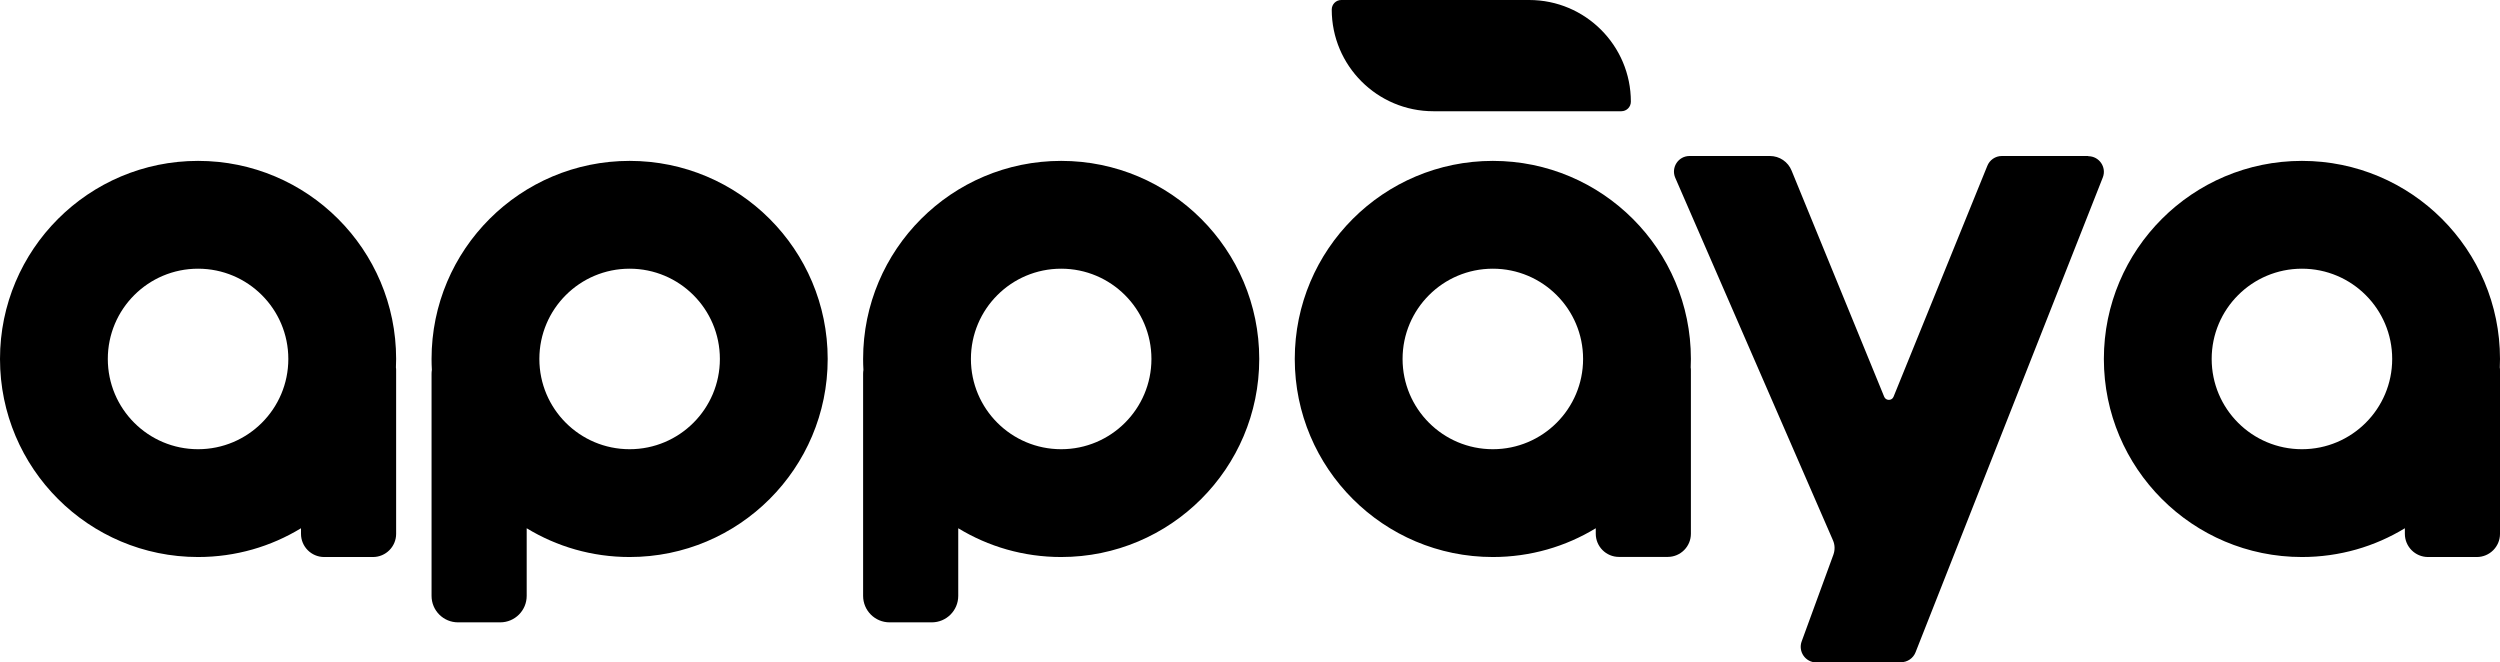 <?xml version="1.0" encoding="UTF-8"?><svg id="Vrstva_2" xmlns="http://www.w3.org/2000/svg" viewBox="0 0 240.7 63.76"><g id="Vrstva_1-2"><g><path d="M201.05,15.02h-8.32c-.62,0-1.18,.39-1.4,.97l-9.02,22.21c-.16,.4-.74,.4-.9,0l-8.91-21.76c-.34-.86-1.17-1.42-2.09-1.42h-7.74c-1.08,0-1.8,1.1-1.38,2.09l15.19,34.92c.19,.43,.2,.92,.04,1.37l-3.05,8.34c-.37,.98,.35,2.04,1.41,2.04l8.15-.02c.62,0,1.18-.39,1.4-.96l18.03-45.72c.38-.98-.35-2.04-1.4-2.04Z"/><path d="M19.07,15.49C8.54,15.49,0,24.03,0,34.56s8.54,19.07,19.07,19.07c3.63,0,7.02-1.01,9.91-2.77v.54c0,1.23,1,2.23,2.23,2.23h4.7c1.23,0,2.23-1,2.23-2.23v-15.73c0-.1,0-.19-.02-.29,.01-.27,.02-.54,.02-.82,0-10.53-8.54-19.07-19.07-19.07Zm0,27.76c-4.8,0-8.69-3.89-8.69-8.69s3.89-8.69,8.69-8.69,8.69,3.89,8.69,8.69-3.89,8.69-8.69,8.69Z"/><path d="M143.73,15.49c-10.53,0-19.07,8.54-19.07,19.07s8.54,19.07,19.07,19.07c3.63,0,7.02-1.01,9.91-2.77v.53c0,1.23,1,2.23,2.23,2.23h4.7c1.23,0,2.23-1,2.23-2.23v-15.72c0-.1,0-.19-.02-.29,.01-.27,.02-.54,.02-.82,0-10.53-8.54-19.07-19.07-19.07Zm0,27.76c-4.8,0-8.69-3.89-8.69-8.69s3.89-8.69,8.69-8.69,8.69,3.89,8.69,8.69-3.89,8.69-8.69,8.69Z"/><path d="M240.7,34.56c0-10.53-8.54-19.07-19.07-19.07s-19.07,8.54-19.07,19.07,8.54,19.07,19.07,19.07c3.63,0,7.02-1.01,9.91-2.77v.54c0,1.23,1,2.23,2.23,2.23h4.7c1.23,0,2.23-1,2.23-2.23v-15.73c0-.1,0-.19-.02-.29,.01-.27,.02-.54,.02-.82Zm-19.07,8.69c-4.8,0-8.69-3.89-8.69-8.69s3.89-8.69,8.69-8.69,8.69,3.89,8.69,8.69-3.89,8.69-8.69,8.69Z"/><path d="M60.62,15.49c-10.53,0-19.07,8.54-19.07,19.07,0,.35,.01,.71,.03,1.06-.02,.12-.03,.25-.03,.37v21.38c0,1.41,1.14,2.55,2.55,2.55h4.06c1.41,0,2.55-1.14,2.55-2.55v-6.51c2.89,1.76,6.28,2.77,9.91,2.77,10.53,0,19.07-8.54,19.07-19.07s-8.54-19.07-19.07-19.07Zm0,27.76c-4.8,0-8.69-3.89-8.69-8.69s3.89-8.69,8.69-8.69,8.69,3.89,8.69,8.69-3.89,8.69-8.69,8.69Z"/><path d="M102.17,15.49c-10.53,0-19.07,8.54-19.07,19.07,0,.35,.01,.71,.03,1.06-.02,.12-.03,.25-.03,.37v21.38c0,1.41,1.14,2.55,2.55,2.55h4.06c1.41,0,2.55-1.14,2.55-2.55v-6.51c2.89,1.76,6.28,2.77,9.91,2.77,10.53,0,19.07-8.54,19.07-19.07s-8.54-19.07-19.07-19.07Zm0,27.76c-4.8,0-8.69-3.89-8.69-8.69s3.89-8.69,8.69-8.69,8.69,3.89,8.69,8.69-3.89,8.69-8.69,8.69Z"/><path d="M138.01,10.71h18.09c.51,0,.92-.41,.92-.92,0-5.4-4.38-9.79-9.79-9.79h-18.09c-.51,0-.92,.41-.92,.92,0,5.4,4.38,9.79,9.79,9.79Z"/></g></g></svg>